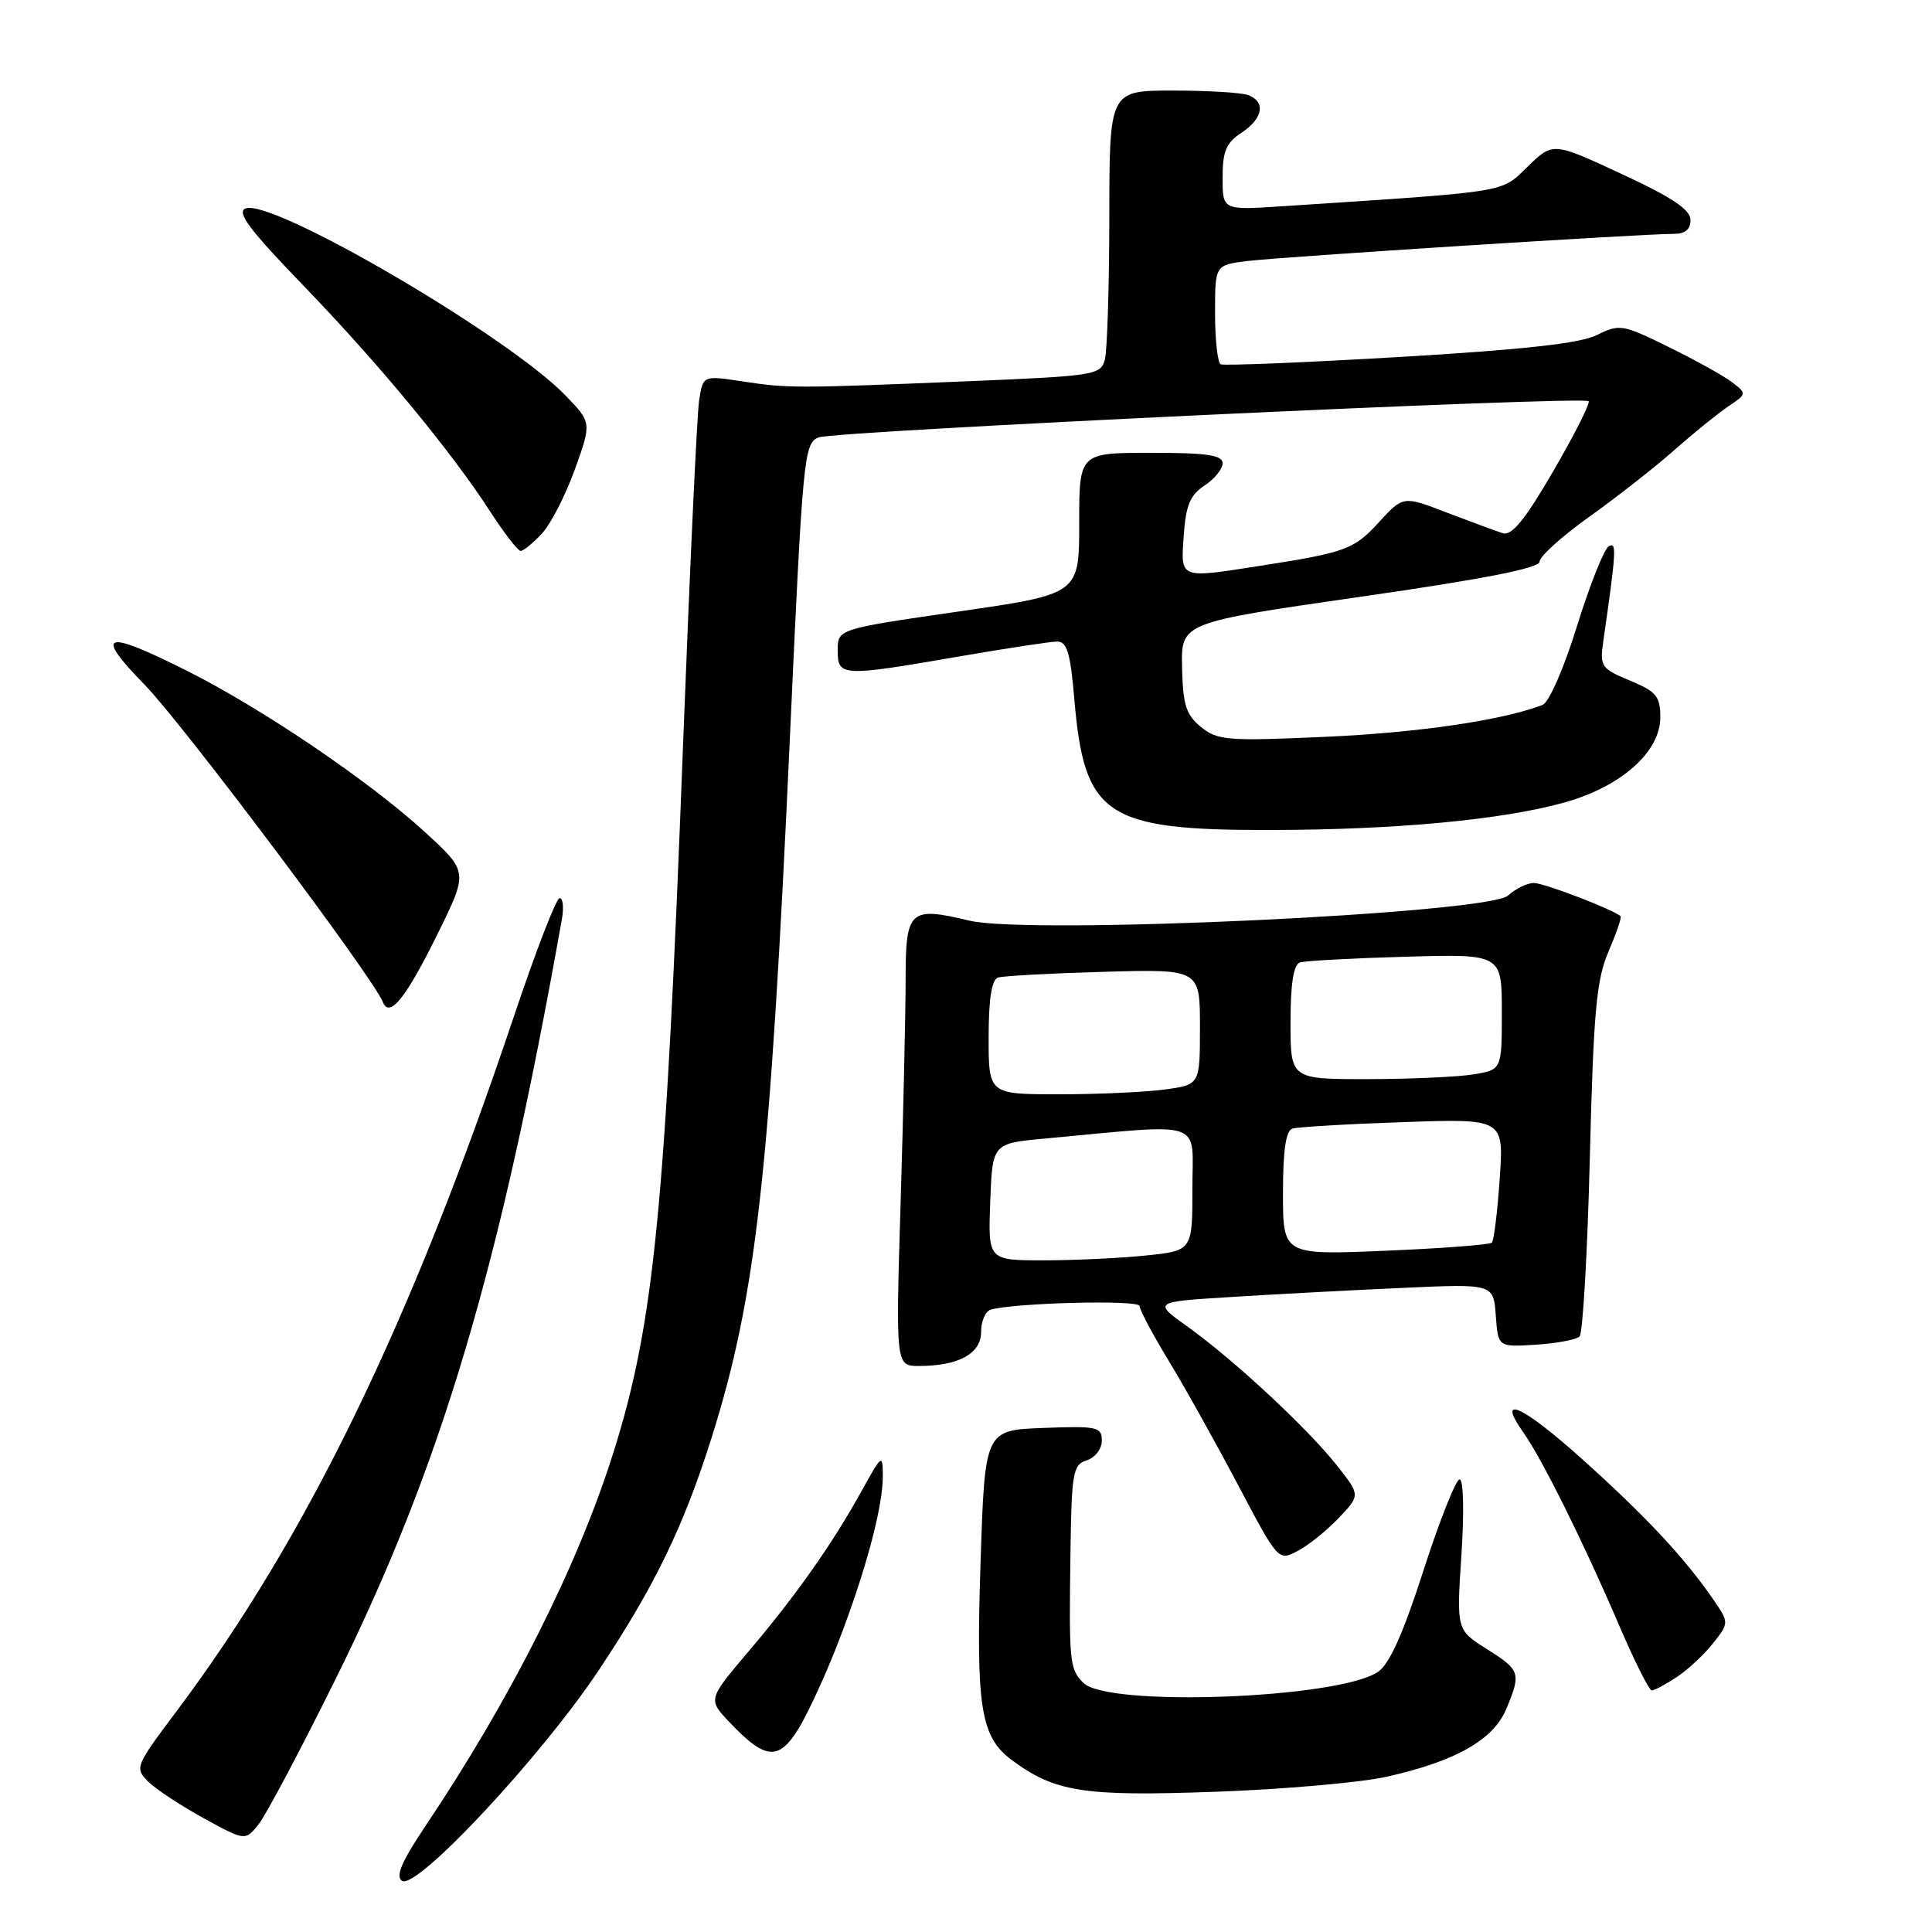 <?xml version="1.0" encoding="UTF-8" standalone="no"?>
<!DOCTYPE svg PUBLIC "-//W3C//DTD SVG 1.1//EN" "http://www.w3.org/Graphics/SVG/1.1/DTD/svg11.dtd" >
<svg xmlns="http://www.w3.org/2000/svg" xmlns:xlink="http://www.w3.org/1999/xlink" version="1.1" viewBox="0 0 256 256">
 <g >
 <path fill="currentColor"
d=" M 79.34 221.31 C 86.75 210.18 90.58 202.28 94.30 190.47 C 100.21 171.69 102.03 155.45 104.66 97.86 C 106.37 60.36 106.53 58.72 108.47 57.96 C 110.67 57.10 209.77 52.44 210.50 53.16 C 210.74 53.41 208.64 57.56 205.84 62.39 C 202.07 68.89 200.32 71.03 199.12 70.65 C 198.23 70.37 194.90 69.14 191.71 67.92 C 185.93 65.69 185.93 65.69 182.70 69.21 C 179.40 72.81 178.32 73.21 167.00 74.97 C 156.19 76.66 156.45 76.76 156.85 70.96 C 157.13 66.96 157.70 65.59 159.60 64.34 C 160.92 63.48 162.00 62.15 162.00 61.38 C 162.00 60.30 159.93 60.00 152.50 60.00 C 143.00 60.00 143.00 60.00 143.00 69.36 C 143.00 78.72 143.00 78.72 127.00 81.03 C 111.00 83.35 111.00 83.35 111.00 86.17 C 111.00 89.66 111.48 89.68 127.00 87.00 C 133.32 85.91 139.22 85.01 140.10 85.01 C 141.38 85.00 141.84 86.56 142.35 92.59 C 143.66 108.13 146.46 110.01 168.27 109.98 C 184.90 109.96 199.12 108.63 207.34 106.32 C 214.82 104.23 220.00 99.62 220.00 95.06 C 220.00 92.26 219.49 91.64 215.97 90.18 C 212.16 88.59 211.97 88.31 212.44 85.00 C 214.18 72.91 214.24 71.73 213.15 72.41 C 212.53 72.79 210.65 77.54 208.96 82.96 C 207.21 88.60 205.25 93.07 204.39 93.41 C 199.06 95.45 187.96 97.08 175.69 97.63 C 162.59 98.22 161.32 98.11 159.13 96.32 C 157.15 94.71 156.74 93.39 156.63 88.44 C 156.50 82.50 156.50 82.50 180.25 79.08 C 196.66 76.72 204.00 75.28 204.00 74.42 C 204.00 73.73 206.98 71.05 210.62 68.45 C 214.26 65.85 219.33 61.88 221.89 59.61 C 224.45 57.35 227.66 54.75 229.02 53.84 C 231.47 52.19 231.48 52.16 229.50 50.64 C 228.40 49.80 224.62 47.70 221.11 45.98 C 214.99 42.97 214.58 42.91 211.61 44.39 C 209.38 45.50 202.00 46.32 185.50 47.30 C 172.85 48.04 162.16 48.48 161.75 48.27 C 161.34 48.06 161.00 45.01 161.00 41.50 C 161.00 35.12 161.00 35.12 165.25 34.59 C 169.67 34.04 217.80 30.97 221.75 30.99 C 223.28 31.00 224.00 30.41 224.00 29.15 C 224.00 27.78 221.57 26.16 214.89 23.06 C 205.78 18.82 205.78 18.82 202.43 22.07 C 198.79 25.59 200.41 25.33 169.75 27.34 C 162.00 27.85 162.00 27.85 162.00 23.54 C 162.00 20.05 162.47 18.92 164.50 17.59 C 167.34 15.73 167.75 13.50 165.42 12.61 C 164.55 12.27 160.05 12.00 155.42 12.00 C 147.00 12.00 147.00 12.00 146.99 28.75 C 146.98 37.96 146.71 46.47 146.40 47.65 C 145.85 49.70 145.08 49.82 128.16 50.52 C 105.37 51.46 104.46 51.46 98.32 50.53 C 93.14 49.74 93.14 49.74 92.63 53.12 C 92.35 54.98 91.40 75.46 90.51 98.63 C 88.18 160.07 86.68 175.32 81.29 192.43 C 76.58 207.43 67.70 225.07 56.37 241.96 C 53.22 246.66 52.38 248.63 53.27 249.22 C 55.18 250.48 71.70 232.79 79.34 221.31 Z  M 44.46 222.50 C 58.49 194.15 66.20 168.26 74.46 121.75 C 74.73 120.24 74.59 119.00 74.15 119.00 C 73.71 119.00 70.97 126.09 68.07 134.75 C 54.43 175.38 40.59 203.86 23.31 226.86 C 17.93 234.03 17.83 234.27 19.64 236.07 C 20.66 237.09 23.98 239.27 27.00 240.93 C 32.50 243.94 32.50 243.94 34.27 241.72 C 35.25 240.50 39.83 231.85 44.46 222.50 Z  M 183.77 235.42 C 192.85 233.39 197.88 230.54 199.58 226.47 C 201.58 221.67 201.47 221.32 197.00 218.50 C 192.99 215.97 192.99 215.97 193.65 205.98 C 194.02 200.24 193.92 196.01 193.40 196.03 C 192.91 196.05 190.75 201.48 188.62 208.09 C 185.88 216.59 184.09 220.55 182.55 221.56 C 177.16 225.09 146.78 226.21 143.57 223.00 C 141.72 221.15 141.64 220.37 141.84 205.82 C 141.99 195.09 142.16 194.08 144.00 193.50 C 145.11 193.15 146.00 191.99 146.00 190.89 C 146.00 189.07 145.40 188.94 138.25 189.21 C 130.50 189.50 130.50 189.50 129.93 207.00 C 129.30 226.19 129.93 230.14 134.06 233.21 C 139.79 237.46 143.55 238.05 161.00 237.42 C 170.07 237.10 180.32 236.20 183.77 235.42 Z  M 111.02 217.75 C 114.67 208.34 117.01 199.63 116.98 195.54 C 116.96 192.62 116.86 192.70 114.20 197.50 C 110.33 204.52 105.48 211.41 99.19 218.82 C 93.80 225.18 93.80 225.18 96.65 228.19 C 101.35 233.16 103.14 233.35 105.76 229.14 C 107.00 227.14 109.37 222.01 111.02 217.75 Z  M 222.18 222.22 C 223.65 221.25 225.82 219.23 227.00 217.73 C 229.14 215.01 229.14 215.01 226.89 211.75 C 223.09 206.28 217.99 200.83 209.61 193.31 C 201.70 186.21 198.19 184.63 201.86 189.82 C 204.36 193.37 209.86 204.44 214.49 215.25 C 216.55 220.06 218.52 224.00 218.87 223.99 C 219.22 223.99 220.70 223.19 222.18 222.22 Z  M 177.38 201.15 C 180.26 198.12 180.26 198.12 177.14 194.17 C 173.22 189.22 163.55 180.24 157.43 175.84 C 152.76 172.50 152.76 172.50 163.13 171.86 C 168.83 171.50 178.99 170.96 185.70 170.66 C 197.89 170.10 197.89 170.10 198.20 174.30 C 198.50 178.50 198.50 178.50 203.50 178.18 C 206.25 178.01 208.86 177.51 209.30 177.09 C 209.73 176.66 210.35 166.00 210.66 153.40 C 211.15 133.99 211.53 129.83 213.13 126.10 C 214.17 123.67 214.90 121.56 214.74 121.41 C 213.90 120.57 204.60 117.00 203.25 117.00 C 202.37 117.00 200.83 117.75 199.83 118.66 C 197.17 121.06 136.41 123.90 128.45 121.99 C 120.53 120.09 120.00 120.57 120.00 129.72 C 120.00 134.00 119.70 147.29 119.34 159.25 C 118.68 181.00 118.68 181.00 121.78 181.00 C 127.01 181.00 130.00 179.36 130.00 176.49 C 130.00 175.09 130.56 173.76 131.25 173.55 C 134.23 172.63 151.00 172.20 151.00 173.05 C 151.00 173.55 152.72 176.79 154.81 180.23 C 156.91 183.68 161.05 191.08 164.00 196.68 C 169.36 206.84 169.38 206.86 171.93 205.52 C 173.35 204.78 175.80 202.81 177.38 201.15 Z  M 58.06 123.59 C 62.04 115.50 62.04 115.50 56.27 110.22 C 48.90 103.48 34.80 93.93 24.83 88.91 C 13.76 83.35 12.39 83.80 19.18 90.75 C 24.18 95.86 49.45 129.52 50.73 132.78 C 51.61 134.99 53.82 132.22 58.06 123.59 Z  M 71.78 70.73 C 72.96 69.48 74.92 65.66 76.16 62.23 C 78.40 56.00 78.40 56.00 74.95 52.42 C 67.41 44.58 36.09 26.26 32.55 27.62 C 31.30 28.10 33.03 30.42 40.23 37.87 C 50.31 48.32 59.73 59.72 65.00 67.85 C 66.83 70.68 68.63 73.00 68.99 73.00 C 69.36 73.00 70.61 71.98 71.78 70.73 Z  M 131.21 159.25 C 131.50 151.50 131.50 151.50 138.50 150.86 C 159.97 148.88 158.00 148.21 158.00 157.45 C 158.00 165.72 158.00 165.72 151.85 166.36 C 148.47 166.71 142.38 167.00 138.31 167.00 C 130.92 167.00 130.92 167.00 131.21 159.25 Z  M 170.00 158.12 C 170.00 152.45 170.38 149.82 171.25 149.55 C 171.94 149.33 178.52 148.94 185.89 148.69 C 199.27 148.22 199.27 148.22 198.72 156.19 C 198.42 160.57 197.95 164.38 197.68 164.66 C 197.40 164.93 191.06 165.42 183.59 165.73 C 170.00 166.30 170.00 166.30 170.00 158.12 Z  M 131.00 137.47 C 131.00 132.33 131.40 129.81 132.25 129.53 C 132.94 129.31 139.24 128.97 146.25 128.77 C 159.00 128.41 159.00 128.41 159.00 136.07 C 159.00 143.73 159.00 143.73 154.36 144.36 C 151.81 144.71 145.51 145.00 140.36 145.00 C 131.00 145.00 131.00 145.00 131.00 137.47 Z  M 171.00 135.47 C 171.00 130.33 171.40 127.81 172.25 127.53 C 172.94 127.31 179.24 126.97 186.25 126.77 C 199.00 126.41 199.00 126.41 199.00 134.07 C 199.00 141.74 199.00 141.74 195.25 142.36 C 193.19 142.70 186.89 142.98 181.25 142.99 C 171.00 143.00 171.00 143.00 171.00 135.47 Z "/>
</g>
</svg>